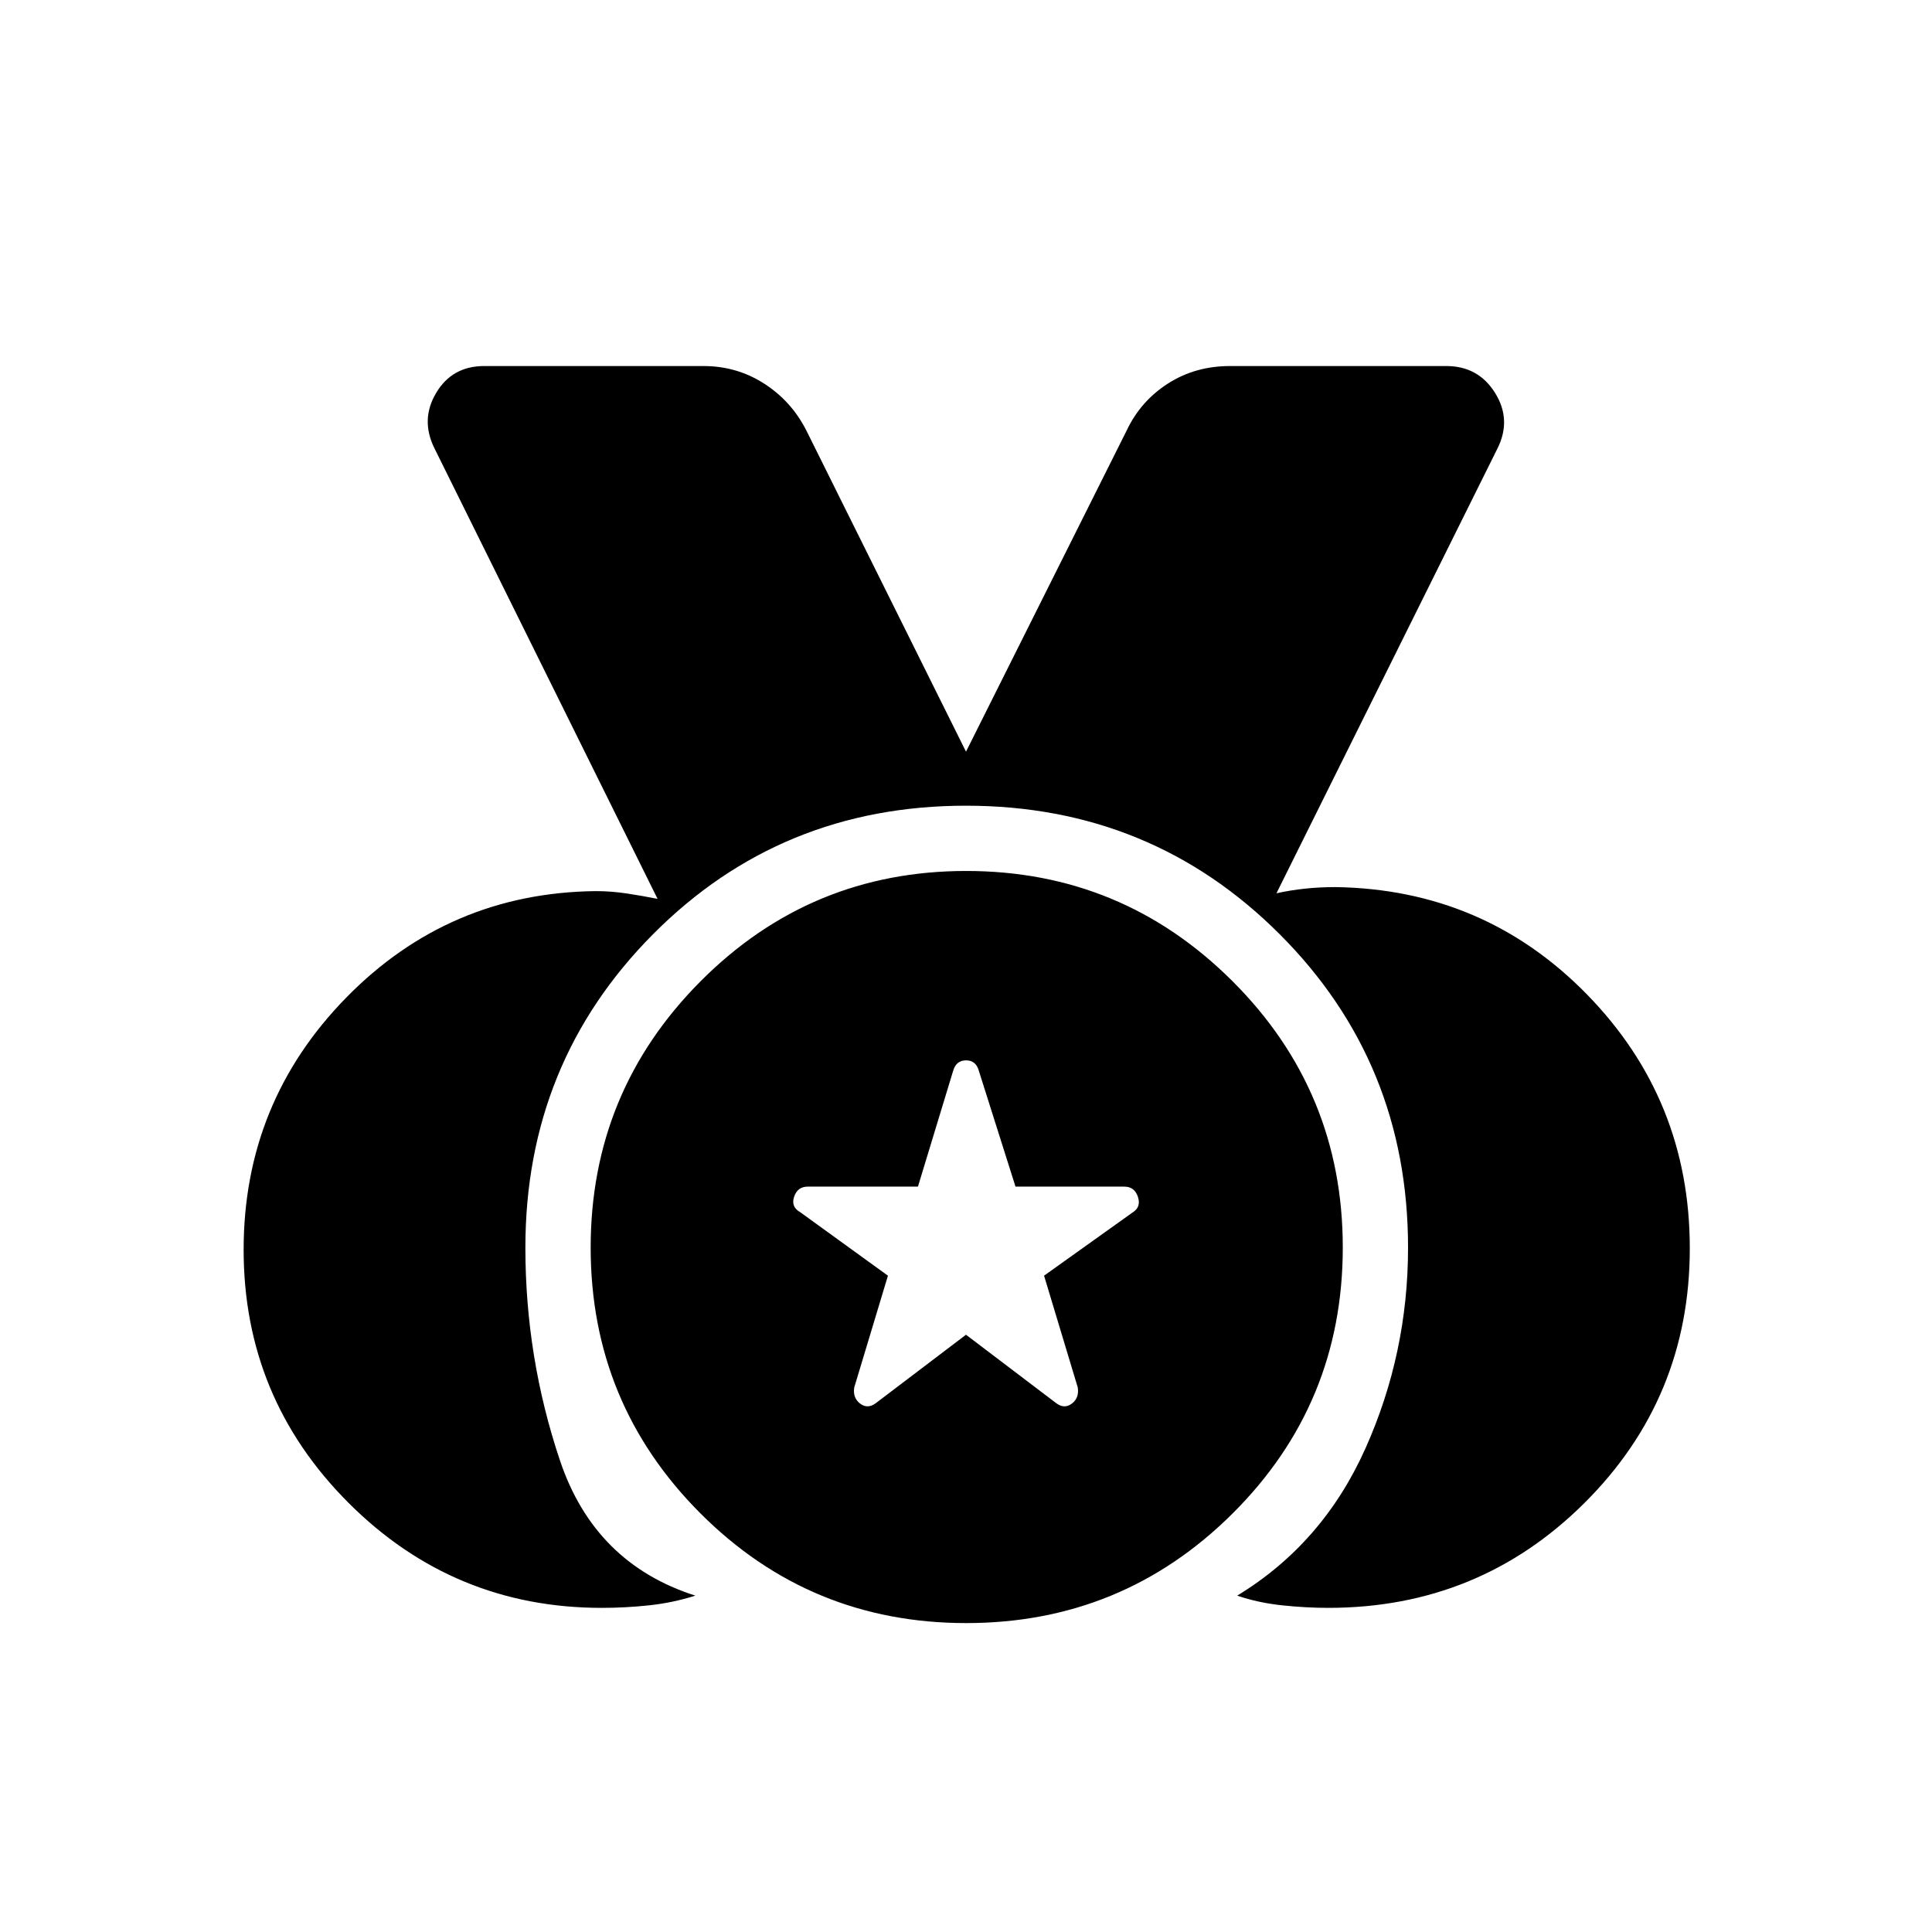 <svg xmlns="http://www.w3.org/2000/svg" height="40" viewBox="0 -960 960 960" width="40"><path d="M299-161.06q-73.63 0-125.79-52.15-52.15-52.16-52.15-125.79 0-73.25 51-125.31 50.99-52.06 123.91-52.9 7.7 0 15.39 1.16 7.69 1.15 15.38 2.69L215.92-737.15q-7.14-14.3.81-27.63 7.96-13.34 23.86-13.34h108.94q16.53 0 30.1 8.69 13.58 8.69 21.01 23.28L480-586.5l79.87-159.65q6.92-14.59 20.5-23.28 13.57-8.69 30.82-8.69h107.45q15.91 0 24.24 13.34 8.34 13.33 1.2 27.63L634.26-516.13q6.92-1.54 14.23-2.31 7.31-.77 15-.77 73.96 1.07 125.06 53.33 51.1 52.27 51.1 126.16 0 74.47-52.36 126.56-52.36 52.1-127.29 52.1-11.09 0-23.01-1.27-11.91-1.27-22.23-4.81 42.59-25.9 63.74-73.19t21.15-99.71q0-91.97-63.82-155.79-63.82-63.82-155.83-63.82-92.01 0-155.47 63.82-63.47 63.82-63.47 155.79 0 54.56 17.18 105.73 17.18 51.16 67.27 67.17-11.09 3.54-22.87 4.81-11.78 1.27-23.64 1.27Zm181.11 7.56q-77.65 0-132.13-54.58-54.48-54.58-54.48-132.02 0-77.44 54.58-132.28t132.02-54.84q77.44 0 132.28 54.73 54.84 54.72 54.84 132.38 0 77.65-54.73 132.13-54.72 54.48-132.38 54.48ZM480-296.78l44.79 33.98q4.07 3.06 7.79.26 3.73-2.8 2.96-8.01l-16.75-55.57 44.13-31.51q4.18-2.65 2.49-7.7-1.7-5.04-6.74-5.04H504.6l-18.16-57.37q-1.43-5.38-6.41-5.38t-6.47 5.38l-17.44 57.37h-54.79q-5.04 0-6.74 5.04-1.69 5.05 3.09 7.7l43.53 31.51-16.75 55.57q-.77 5.21 2.96 8.01 3.72 2.8 7.79-.26L480-296.78Z"/></svg>